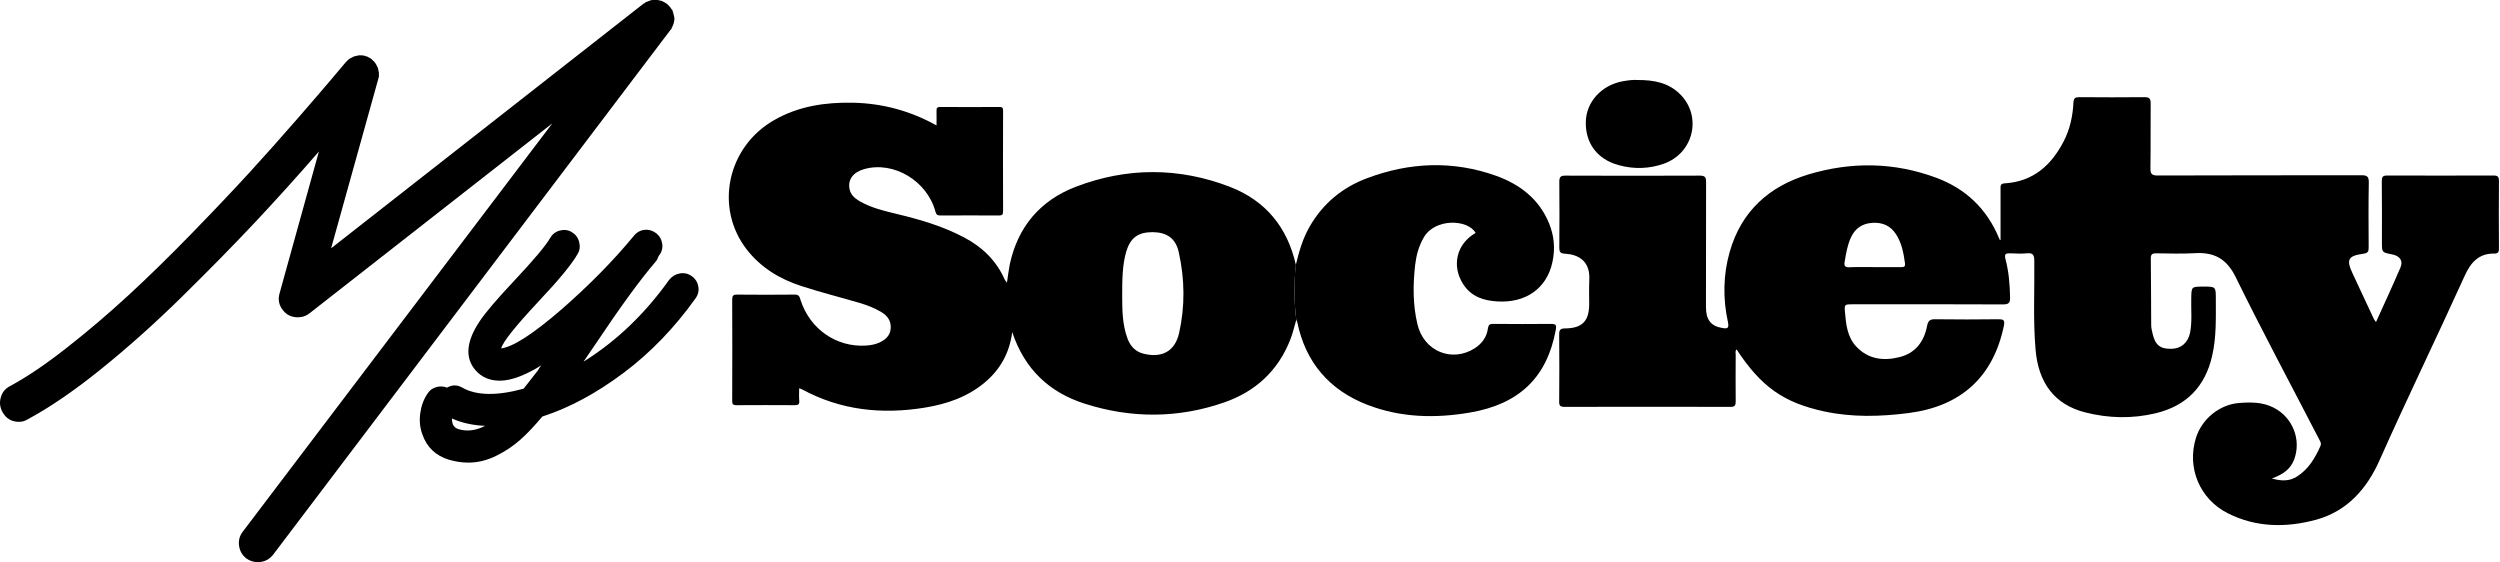 <svg width="200" height="45" viewBox="0 0 200 45" fill="none" xmlns="http://www.w3.org/2000/svg">
<path d="M160.044 19.191C160.044 17.828 160.044 16.476 160.044 15.113C160.044 14.886 160.013 14.69 160.363 14.669C162.64 14.535 164.102 13.234 165.101 11.294C165.596 10.334 165.822 9.291 165.874 8.217C165.895 7.835 166.028 7.773 166.358 7.773C168.089 7.784 169.829 7.794 171.56 7.773C171.951 7.773 172.054 7.897 172.054 8.279C172.034 10.003 172.064 11.717 172.034 13.441C172.023 13.905 172.147 14.05 172.631 14.04C178.059 14.019 183.477 14.029 188.905 14.019C189.359 14.019 189.513 14.112 189.503 14.607C189.472 16.331 189.482 18.045 189.493 19.769C189.493 20.089 189.462 20.244 189.081 20.296C187.824 20.471 187.68 20.76 188.226 21.916C188.782 23.114 189.348 24.311 189.905 25.509C189.935 25.581 189.997 25.643 190.08 25.767C190.749 24.28 191.419 22.846 192.037 21.4C192.274 20.853 191.975 20.461 191.347 20.347C190.553 20.192 190.553 20.192 190.553 19.387C190.553 17.756 190.564 16.125 190.543 14.483C190.543 14.164 190.615 14.04 190.976 14.04C193.808 14.05 196.641 14.05 199.474 14.04C199.803 14.04 199.916 14.122 199.916 14.473C199.896 16.259 199.906 18.045 199.916 19.841C199.916 20.12 199.886 20.296 199.546 20.285C198.299 20.265 197.661 20.998 197.177 22.061C194.941 26.996 192.562 31.878 190.358 36.834C189.348 39.105 187.772 40.891 185.311 41.572C182.921 42.223 180.511 42.212 178.234 41.066C175.968 39.931 174.928 37.402 175.68 35.017C176.154 33.52 177.555 32.364 179.12 32.24C180.057 32.168 181.005 32.157 181.891 32.611C183.415 33.386 184.126 35.172 183.529 36.772C183.23 37.556 182.602 37.969 181.747 38.279C182.519 38.496 183.158 38.506 183.755 38.124C184.682 37.536 185.208 36.648 185.64 35.667C185.712 35.492 185.651 35.368 185.578 35.234C183.333 30.887 181.015 26.572 178.863 22.185C178.131 20.688 177.132 20.161 175.577 20.254C174.547 20.316 173.517 20.275 172.487 20.265C172.178 20.265 172.064 20.347 172.064 20.667C172.085 22.443 172.085 24.208 172.095 25.984C172.095 26.221 172.147 26.459 172.209 26.696C172.415 27.605 172.816 27.925 173.713 27.904C174.485 27.894 175.041 27.419 175.206 26.614C175.381 25.715 175.278 24.797 175.299 23.888C175.319 22.928 175.299 22.928 176.277 22.928C177.266 22.928 177.266 22.928 177.266 23.93C177.266 25.457 177.318 26.985 176.967 28.492C176.401 30.949 174.897 32.467 172.476 33.055C170.592 33.51 168.696 33.468 166.822 32.993C164.38 32.374 163.072 30.65 162.846 27.976C162.64 25.602 162.774 23.238 162.743 20.863C162.743 20.409 162.64 20.213 162.156 20.265C161.713 20.306 161.259 20.285 160.817 20.265C160.466 20.254 160.332 20.306 160.435 20.719C160.703 21.72 160.786 22.742 160.806 23.775C160.817 24.229 160.703 24.353 160.24 24.353C156.243 24.332 152.247 24.342 148.24 24.342C147.56 24.342 147.539 24.342 147.601 25.003C147.684 25.963 147.787 26.944 148.477 27.698C149.445 28.75 150.681 28.895 151.979 28.565C153.236 28.245 153.926 27.326 154.163 26.087C154.245 25.654 154.399 25.53 154.822 25.54C156.501 25.561 158.19 25.561 159.869 25.54C160.271 25.54 160.405 25.592 160.312 26.056C159.467 30.144 156.892 32.508 152.679 33.045C150.424 33.334 148.168 33.396 145.922 32.911C142.657 32.199 140.885 30.929 138.928 27.956C138.795 28.079 138.856 28.245 138.856 28.379C138.846 29.618 138.846 30.857 138.856 32.095C138.856 32.405 138.815 32.55 138.444 32.55C134.015 32.539 129.586 32.539 125.157 32.55C124.807 32.55 124.724 32.436 124.735 32.106C124.745 30.32 124.755 28.534 124.735 26.738C124.735 26.376 124.848 26.273 125.208 26.273C126.578 26.263 127.135 25.684 127.135 24.322C127.135 23.671 127.114 23.011 127.145 22.36C127.217 20.822 126.197 20.347 125.188 20.296C124.807 20.275 124.745 20.141 124.745 19.81C124.755 18.055 124.765 16.3 124.745 14.545C124.745 14.164 124.838 14.05 125.229 14.05C128.814 14.06 132.398 14.071 135.993 14.05C136.425 14.05 136.487 14.205 136.487 14.576C136.477 17.911 136.477 21.245 136.477 24.58C136.477 25.592 136.889 26.097 137.795 26.242C138.176 26.304 138.341 26.273 138.238 25.788C137.826 23.898 137.847 21.989 138.382 20.13C139.31 16.899 141.524 14.907 144.666 13.957C148.096 12.925 151.536 12.966 154.914 14.225C157.263 15.103 158.952 16.713 159.92 19.047C159.941 19.108 159.972 19.16 160.003 19.222C159.993 19.191 160.023 19.191 160.044 19.191ZM150.001 21.369C150.691 21.369 151.371 21.369 152.061 21.369C152.267 21.369 152.442 21.369 152.401 21.08C152.288 20.254 152.144 19.449 151.68 18.737C151.237 18.055 150.599 17.777 149.785 17.828C148.992 17.88 148.425 18.252 148.085 18.974C147.787 19.604 147.684 20.285 147.57 20.956C147.519 21.266 147.601 21.39 147.941 21.38C148.631 21.349 149.311 21.369 150.001 21.369Z" fill="black"/>
<path d="M103.701 25.592C103.547 26.118 103.423 26.655 103.227 27.161C102.249 29.669 100.426 31.331 97.923 32.199C94.225 33.479 90.476 33.479 86.767 32.291C83.966 31.393 81.978 29.566 80.979 26.572C80.752 28.276 80 29.566 78.805 30.578C77.415 31.755 75.757 32.322 73.985 32.611C70.555 33.169 67.259 32.828 64.158 31.146C64.107 31.115 64.035 31.104 63.932 31.063C63.932 31.424 63.911 31.755 63.942 32.075C63.963 32.353 63.849 32.415 63.592 32.415C62.026 32.405 60.471 32.405 58.905 32.415C58.617 32.415 58.576 32.312 58.576 32.054C58.586 29.349 58.586 26.655 58.576 23.95C58.576 23.661 58.658 23.568 58.946 23.568C60.492 23.578 62.036 23.589 63.582 23.568C63.952 23.558 63.973 23.785 64.055 24.033C64.807 26.335 66.919 27.791 69.267 27.646C69.628 27.625 69.988 27.563 70.318 27.419C70.802 27.202 71.204 26.882 71.255 26.294C71.307 25.674 70.998 25.251 70.483 24.951C69.947 24.631 69.37 24.415 68.783 24.239C67.238 23.785 65.683 23.393 64.148 22.897C62.407 22.34 60.873 21.421 59.729 19.945C57.144 16.6 58.184 11.738 61.944 9.601C63.891 8.486 66.023 8.176 68.237 8.217C70.596 8.269 72.8 8.857 74.922 10.034C74.922 9.601 74.933 9.229 74.922 8.857C74.912 8.64 74.984 8.558 75.211 8.558C76.787 8.568 78.373 8.568 79.949 8.558C80.227 8.558 80.247 8.671 80.247 8.888C80.237 11.552 80.237 14.215 80.247 16.889C80.247 17.157 80.186 17.24 79.907 17.24C78.342 17.23 76.787 17.23 75.221 17.24C74.963 17.24 74.902 17.147 74.829 16.91C74.16 14.463 71.492 12.873 69.154 13.523C68.258 13.771 67.825 14.349 67.959 15.103C68.042 15.568 68.361 15.846 68.732 16.073C69.679 16.631 70.73 16.868 71.781 17.126C73.635 17.57 75.458 18.107 77.147 19.005C78.579 19.759 79.701 20.843 80.371 22.35C80.402 22.422 80.464 22.484 80.556 22.618C80.639 22.071 80.69 21.607 80.783 21.142C81.432 18.138 83.214 16.042 86.046 14.948C90.136 13.379 94.297 13.369 98.397 14.948C101.25 16.053 103.001 18.19 103.67 21.194C103.506 22.67 103.526 24.126 103.701 25.592ZM89.775 23.713C89.785 24.683 89.765 25.912 90.198 27.078C90.434 27.708 90.846 28.152 91.526 28.307C92.968 28.647 93.998 28.1 94.328 26.645C94.812 24.497 94.781 22.309 94.297 20.161C94.05 19.057 93.339 18.582 92.206 18.572C91.042 18.572 90.424 19.026 90.094 20.141C89.785 21.235 89.775 22.35 89.775 23.713Z" fill="black"/>
<path d="M103.701 25.592C103.526 24.136 103.505 22.67 103.66 21.214C103.918 20.141 104.216 19.088 104.772 18.128C105.833 16.28 107.399 14.989 109.366 14.256C112.765 12.976 116.237 12.832 119.677 14.06C121.572 14.742 123.117 15.898 123.921 17.859C124.333 18.861 124.425 19.883 124.199 20.946C123.746 23.104 122.025 24.25 119.801 24.115C118.698 24.053 117.71 23.744 117.061 22.742C116.103 21.266 116.525 19.501 118.05 18.634C117.421 17.529 114.805 17.446 113.909 18.985C113.497 19.686 113.301 20.44 113.208 21.225C113.033 22.804 113.023 24.384 113.394 25.932C113.898 28.11 116.175 29.04 118.008 27.842C118.565 27.47 118.935 26.965 119.028 26.304C119.069 26.005 119.162 25.901 119.471 25.912C121.016 25.922 122.561 25.932 124.106 25.912C124.487 25.912 124.528 26.035 124.467 26.366C123.776 30.154 121.583 32.322 117.596 33.004C114.826 33.479 112.055 33.417 109.387 32.384C106.348 31.207 104.453 28.998 103.784 25.788C103.773 25.705 103.732 25.654 103.701 25.592Z" fill="black"/>
<path d="M130.976 6.4C132.357 6.39 133.5 6.638 134.396 7.525C136.188 9.291 135.498 12.254 133.098 13.1C131.924 13.513 130.709 13.544 129.503 13.214C127.773 12.749 126.805 11.438 126.867 9.693C126.918 8.155 128.103 6.844 129.751 6.514C130.204 6.431 130.657 6.369 130.976 6.4Z" fill="black"/>
<path d="M53.714 2.302C53.693 2.343 53.673 2.374 53.652 2.385L53.621 2.416L21.845 44.381C21.536 44.773 21.124 44.969 20.619 44.969C20.29 44.969 19.991 44.876 19.713 44.68C19.383 44.422 19.187 44.092 19.126 43.668C19.064 43.245 19.167 42.873 19.414 42.543L44.186 9.869L24.76 25.065C24.492 25.282 24.173 25.385 23.823 25.385C23.514 25.385 23.225 25.303 22.978 25.148C22.71 24.952 22.514 24.704 22.391 24.405C22.277 24.105 22.267 23.796 22.36 23.486L25.512 12.12C23.823 14.071 22.113 15.96 20.382 17.808C18.652 19.646 16.695 21.638 14.521 23.775C12.348 25.912 10.175 27.842 8.022 29.577C5.869 31.311 3.933 32.622 2.223 33.541C2.007 33.675 1.78 33.747 1.522 33.747C0.925 33.747 0.472 33.479 0.183 32.932C-0.012 32.56 -0.054 32.178 0.07 31.776C0.183 31.373 0.431 31.074 0.801 30.888C2.14 30.165 3.665 29.143 5.364 27.801C7.064 26.469 8.712 25.065 10.288 23.61C11.874 22.144 13.553 20.513 15.315 18.696C17.086 16.879 18.611 15.268 19.909 13.854C21.196 12.44 22.494 10.995 23.792 9.498C25.079 8.011 25.975 6.979 26.459 6.401C26.944 5.822 27.345 5.358 27.654 4.986L27.685 4.955C27.726 4.914 27.757 4.883 27.768 4.873L27.799 4.842C27.84 4.8 27.86 4.78 27.871 4.769C27.881 4.759 27.901 4.749 27.932 4.728C27.963 4.707 27.984 4.697 27.994 4.687C28.005 4.677 28.025 4.666 28.056 4.646C28.087 4.625 28.108 4.615 28.128 4.615C28.19 4.573 28.221 4.553 28.241 4.553C28.262 4.553 28.283 4.542 28.303 4.522C28.344 4.501 28.375 4.491 28.386 4.491H28.447C28.489 4.47 28.52 4.46 28.53 4.46H28.592C28.633 4.439 28.664 4.429 28.674 4.429H28.705C28.746 4.429 28.787 4.429 28.818 4.429H28.88C28.921 4.429 28.952 4.429 28.962 4.429C29.045 4.429 29.086 4.439 29.107 4.46C29.127 4.46 29.158 4.46 29.189 4.46L29.22 4.491H29.251C29.271 4.491 29.302 4.501 29.333 4.522H29.364H29.395C29.395 4.542 29.436 4.573 29.508 4.604C29.529 4.604 29.539 4.604 29.549 4.604C29.56 4.604 29.56 4.615 29.56 4.635C29.601 4.656 29.632 4.666 29.642 4.666L29.673 4.697C29.714 4.718 29.745 4.738 29.756 4.759C29.756 4.78 29.766 4.79 29.786 4.79C29.828 4.831 29.858 4.862 29.869 4.873C29.931 4.935 29.962 4.966 29.972 4.976C29.982 4.986 30.003 5.017 30.044 5.079C30.065 5.1 30.096 5.151 30.126 5.224C30.126 5.244 30.137 5.265 30.157 5.286L30.188 5.348C30.188 5.368 30.198 5.389 30.219 5.42C30.24 5.451 30.25 5.471 30.25 5.492C30.25 5.513 30.25 5.533 30.25 5.554C30.271 5.595 30.281 5.626 30.281 5.637C30.281 5.657 30.281 5.678 30.281 5.699C30.302 5.74 30.312 5.771 30.312 5.781V5.843C30.312 5.884 30.312 5.915 30.312 5.926C30.312 6.008 30.312 6.05 30.312 6.07V6.153C30.291 6.173 30.281 6.194 30.281 6.215C30.281 6.235 30.281 6.266 30.281 6.297L30.25 6.328V6.359L26.49 19.862L51.499 0.279H51.53C51.551 0.258 51.582 0.237 51.613 0.217L51.644 0.186C51.664 0.165 51.685 0.155 51.716 0.145C51.747 0.134 51.767 0.134 51.788 0.134C51.809 0.114 51.829 0.103 51.86 0.093C51.891 0.083 51.911 0.083 51.932 0.083C51.932 0.062 51.953 0.052 51.994 0.052L52.056 0.021C52.076 0.021 52.097 0.021 52.128 0.01C52.159 0 52.179 0 52.2 0C52.221 0 52.251 0 52.282 0C52.303 0 52.324 0 52.344 0C52.365 0 52.385 0 52.416 0C52.447 0 52.468 0 52.488 0C52.509 0 52.54 0 52.571 0H52.633C52.653 0 52.684 0.01 52.715 0.031C52.736 0.031 52.756 0.031 52.777 0.031C52.797 0.031 52.828 0.041 52.859 0.062C52.88 0.062 52.9 0.062 52.921 0.062C52.941 0.083 52.962 0.093 52.983 0.093C53.024 0.114 53.044 0.124 53.055 0.134C53.065 0.145 53.086 0.155 53.117 0.165C53.148 0.175 53.168 0.186 53.189 0.206C53.209 0.206 53.23 0.217 53.251 0.237C53.271 0.258 53.302 0.279 53.333 0.299H53.364V0.33C53.405 0.351 53.436 0.372 53.446 0.392C53.467 0.413 53.477 0.423 53.487 0.434C53.498 0.444 53.508 0.454 53.529 0.475C53.549 0.496 53.57 0.526 53.59 0.557C53.611 0.557 53.621 0.568 53.621 0.588C53.642 0.609 53.663 0.64 53.683 0.671C53.704 0.692 53.714 0.712 53.714 0.733C53.735 0.754 53.755 0.774 53.776 0.795C53.796 0.816 53.807 0.836 53.807 0.857C53.807 0.877 53.807 0.898 53.817 0.929C53.827 0.96 53.838 0.981 53.858 1.001C53.858 1.022 53.858 1.043 53.858 1.063C53.879 1.105 53.889 1.136 53.889 1.146C53.91 1.228 53.92 1.27 53.92 1.29C53.941 1.373 53.951 1.414 53.951 1.435V1.538C53.951 1.559 53.951 1.59 53.951 1.621L53.92 1.683C53.92 1.703 53.92 1.734 53.92 1.765C53.92 1.807 53.91 1.827 53.889 1.827C53.889 1.848 53.889 1.879 53.889 1.91C53.868 1.93 53.858 1.951 53.858 1.972C53.858 1.992 53.848 2.013 53.827 2.044C53.807 2.075 53.796 2.096 53.796 2.116C53.796 2.137 53.786 2.158 53.766 2.178C53.745 2.199 53.735 2.23 53.735 2.261C53.724 2.271 53.714 2.281 53.714 2.302Z" fill="black"/>
<path d="M54.383 21.875C54.734 21.813 55.053 21.886 55.341 22.092C55.63 22.298 55.805 22.577 55.867 22.928C55.928 23.279 55.846 23.599 55.63 23.888C53.961 26.221 52.045 28.214 49.882 29.834C47.719 31.455 45.556 32.622 43.383 33.324C42.765 34.067 42.178 34.687 41.621 35.182C41.065 35.678 40.416 36.111 39.685 36.472C38.943 36.834 38.212 37.009 37.47 37.009C36.945 37.009 36.42 36.927 35.894 36.772C34.844 36.442 34.143 35.77 33.793 34.759C33.597 34.232 33.536 33.675 33.618 33.076C33.7 32.477 33.886 31.951 34.205 31.486C34.36 31.228 34.586 31.063 34.895 30.97C35.194 30.887 35.482 30.898 35.761 31.011C36.173 30.774 36.574 30.774 36.986 31.011C38.109 31.651 39.747 31.682 41.889 31.094C42.198 30.702 42.59 30.206 43.053 29.607C43.074 29.566 43.094 29.525 43.125 29.473C43.156 29.422 43.187 29.38 43.228 29.329C43.27 29.277 43.3 29.246 43.311 29.226C42.023 30.02 40.942 30.433 40.045 30.454C40.025 30.454 40.004 30.454 39.984 30.454C39.191 30.454 38.542 30.186 38.057 29.638C37.182 28.647 37.285 27.326 38.377 25.695C38.84 24.993 39.798 23.878 41.23 22.36C42.724 20.76 43.651 19.666 44.001 19.057C44.176 18.747 44.433 18.541 44.773 18.448C45.113 18.355 45.432 18.386 45.731 18.561C46.03 18.737 46.236 18.995 46.329 19.346C46.421 19.697 46.391 20.017 46.215 20.306C45.772 21.101 44.732 22.371 43.094 24.105C41.271 26.056 40.262 27.305 40.087 27.873C41.034 27.759 42.651 26.717 44.928 24.745C47.142 22.815 49.069 20.853 50.706 18.871C50.943 18.582 51.232 18.417 51.582 18.386C51.932 18.355 52.241 18.458 52.519 18.675C52.787 18.902 52.941 19.191 52.983 19.542C53.024 19.893 52.921 20.203 52.694 20.482C52.694 20.502 52.684 20.523 52.663 20.543C52.622 20.678 52.56 20.802 52.457 20.925C51.19 22.402 49.584 24.621 47.616 27.563C47.204 28.172 46.895 28.627 46.679 28.936C49.326 27.285 51.602 25.096 53.529 22.391C53.755 22.113 54.033 21.937 54.383 21.875ZM36.657 34.325C37.357 34.542 38.078 34.449 38.809 34.067C37.821 34.026 36.935 33.83 36.152 33.479C36.152 33.634 36.173 33.778 36.214 33.912C36.296 34.119 36.44 34.253 36.657 34.325Z" fill="black"/>
</svg>
